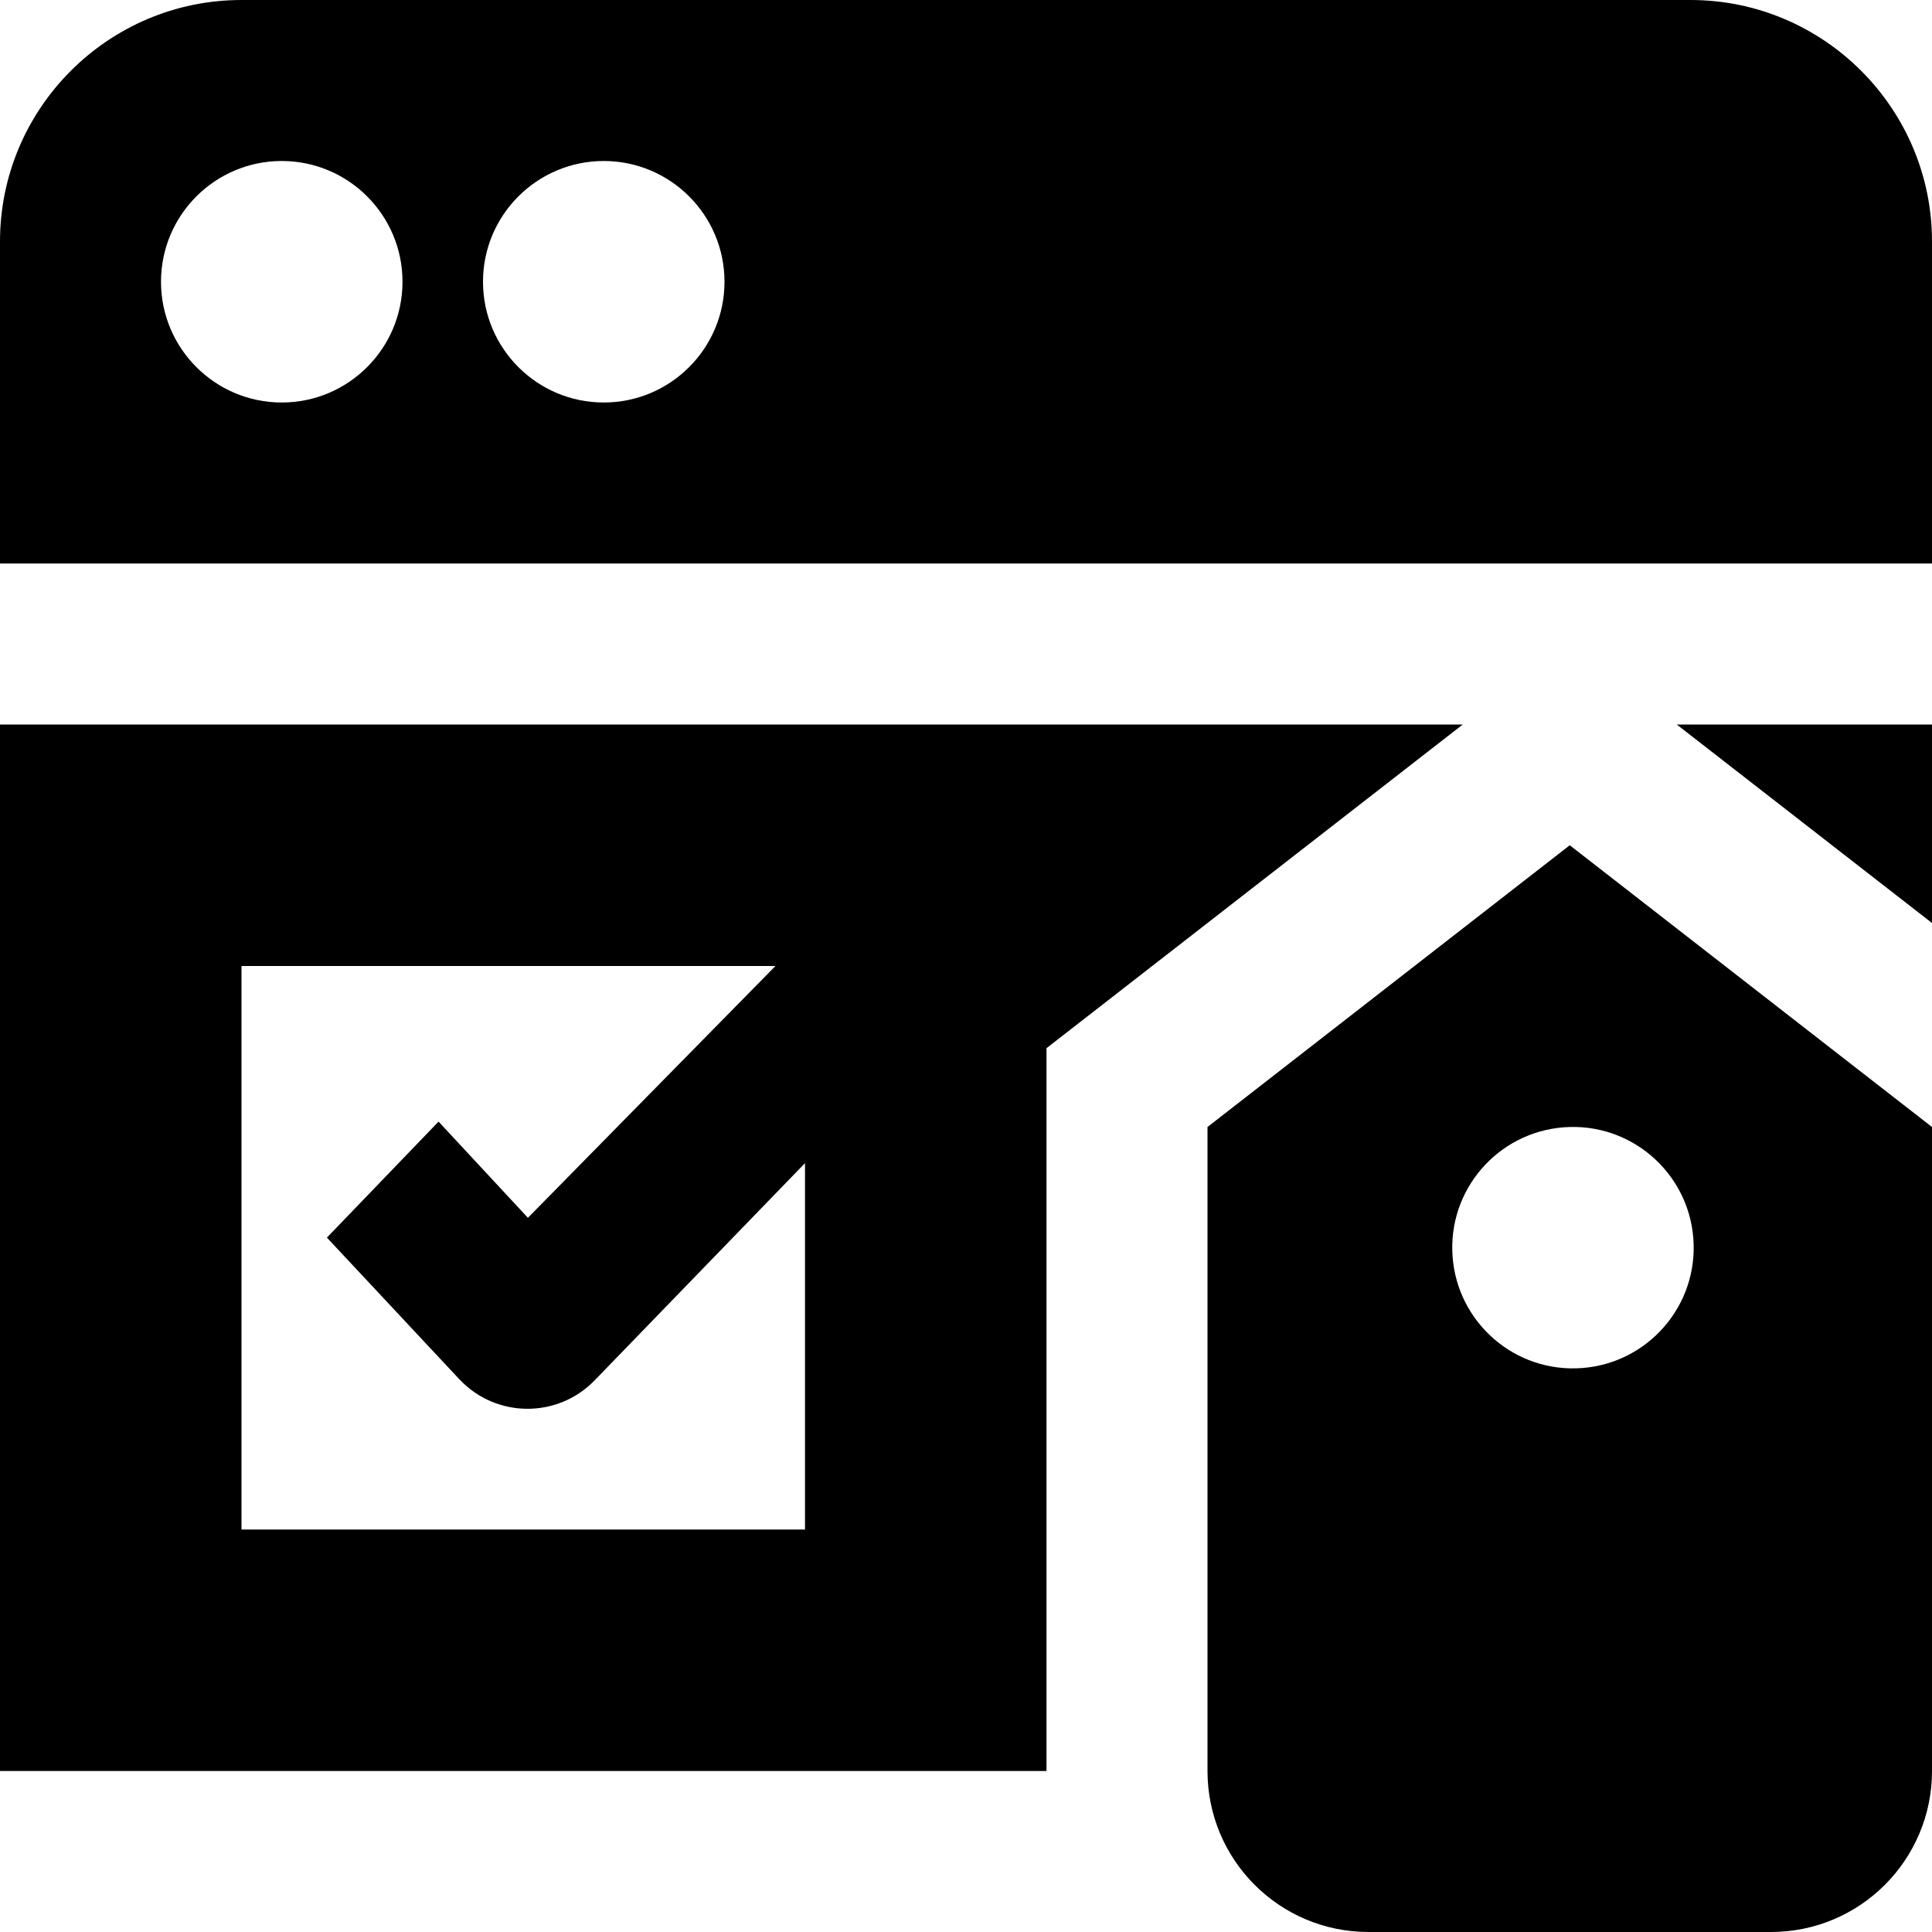 <svg id="Layer_1" viewBox="0 0 24 24" xmlns="http://www.w3.org/2000/svg" data-name="Layer 1"><path d="m21 0h-18c-1.654 0-3 1.346-3 3v4h24v-4c0-1.654-1.346-3-3-3zm-17.5 5c-.828 0-1.5-.672-1.5-1.5s.672-1.5 1.5-1.5 1.5.672 1.5 1.5-.672 1.5-1.5 1.5zm4 0c-.828 0-1.5-.672-1.5-1.5s.672-1.5 1.5-1.5 1.5.672 1.5 1.5-.672 1.5-1.5 1.5zm12 5.5 4.5 3.5v8c0 1.105-.895 2-2 2h-5c-1.105 0-2-.895-2-2v-8zm0 3.5c-.828.022-1.482.712-1.459 1.539.022.828.712 1.482 1.539 1.459.828-.022 1.482-.712 1.459-1.539-.022-.828-.712-1.482-1.539-1.459zm1.329-5h3.171v2.466zm-2.658 0h-18.171v13h13v-8.979zm-8.171 10h-7v-7h6.633l-3.075 3.128-1.11-1.195-1.387 1.441 1.651 1.766h.001c.454.478 1.215.481 1.674.007l2.613-2.698z"/></svg>